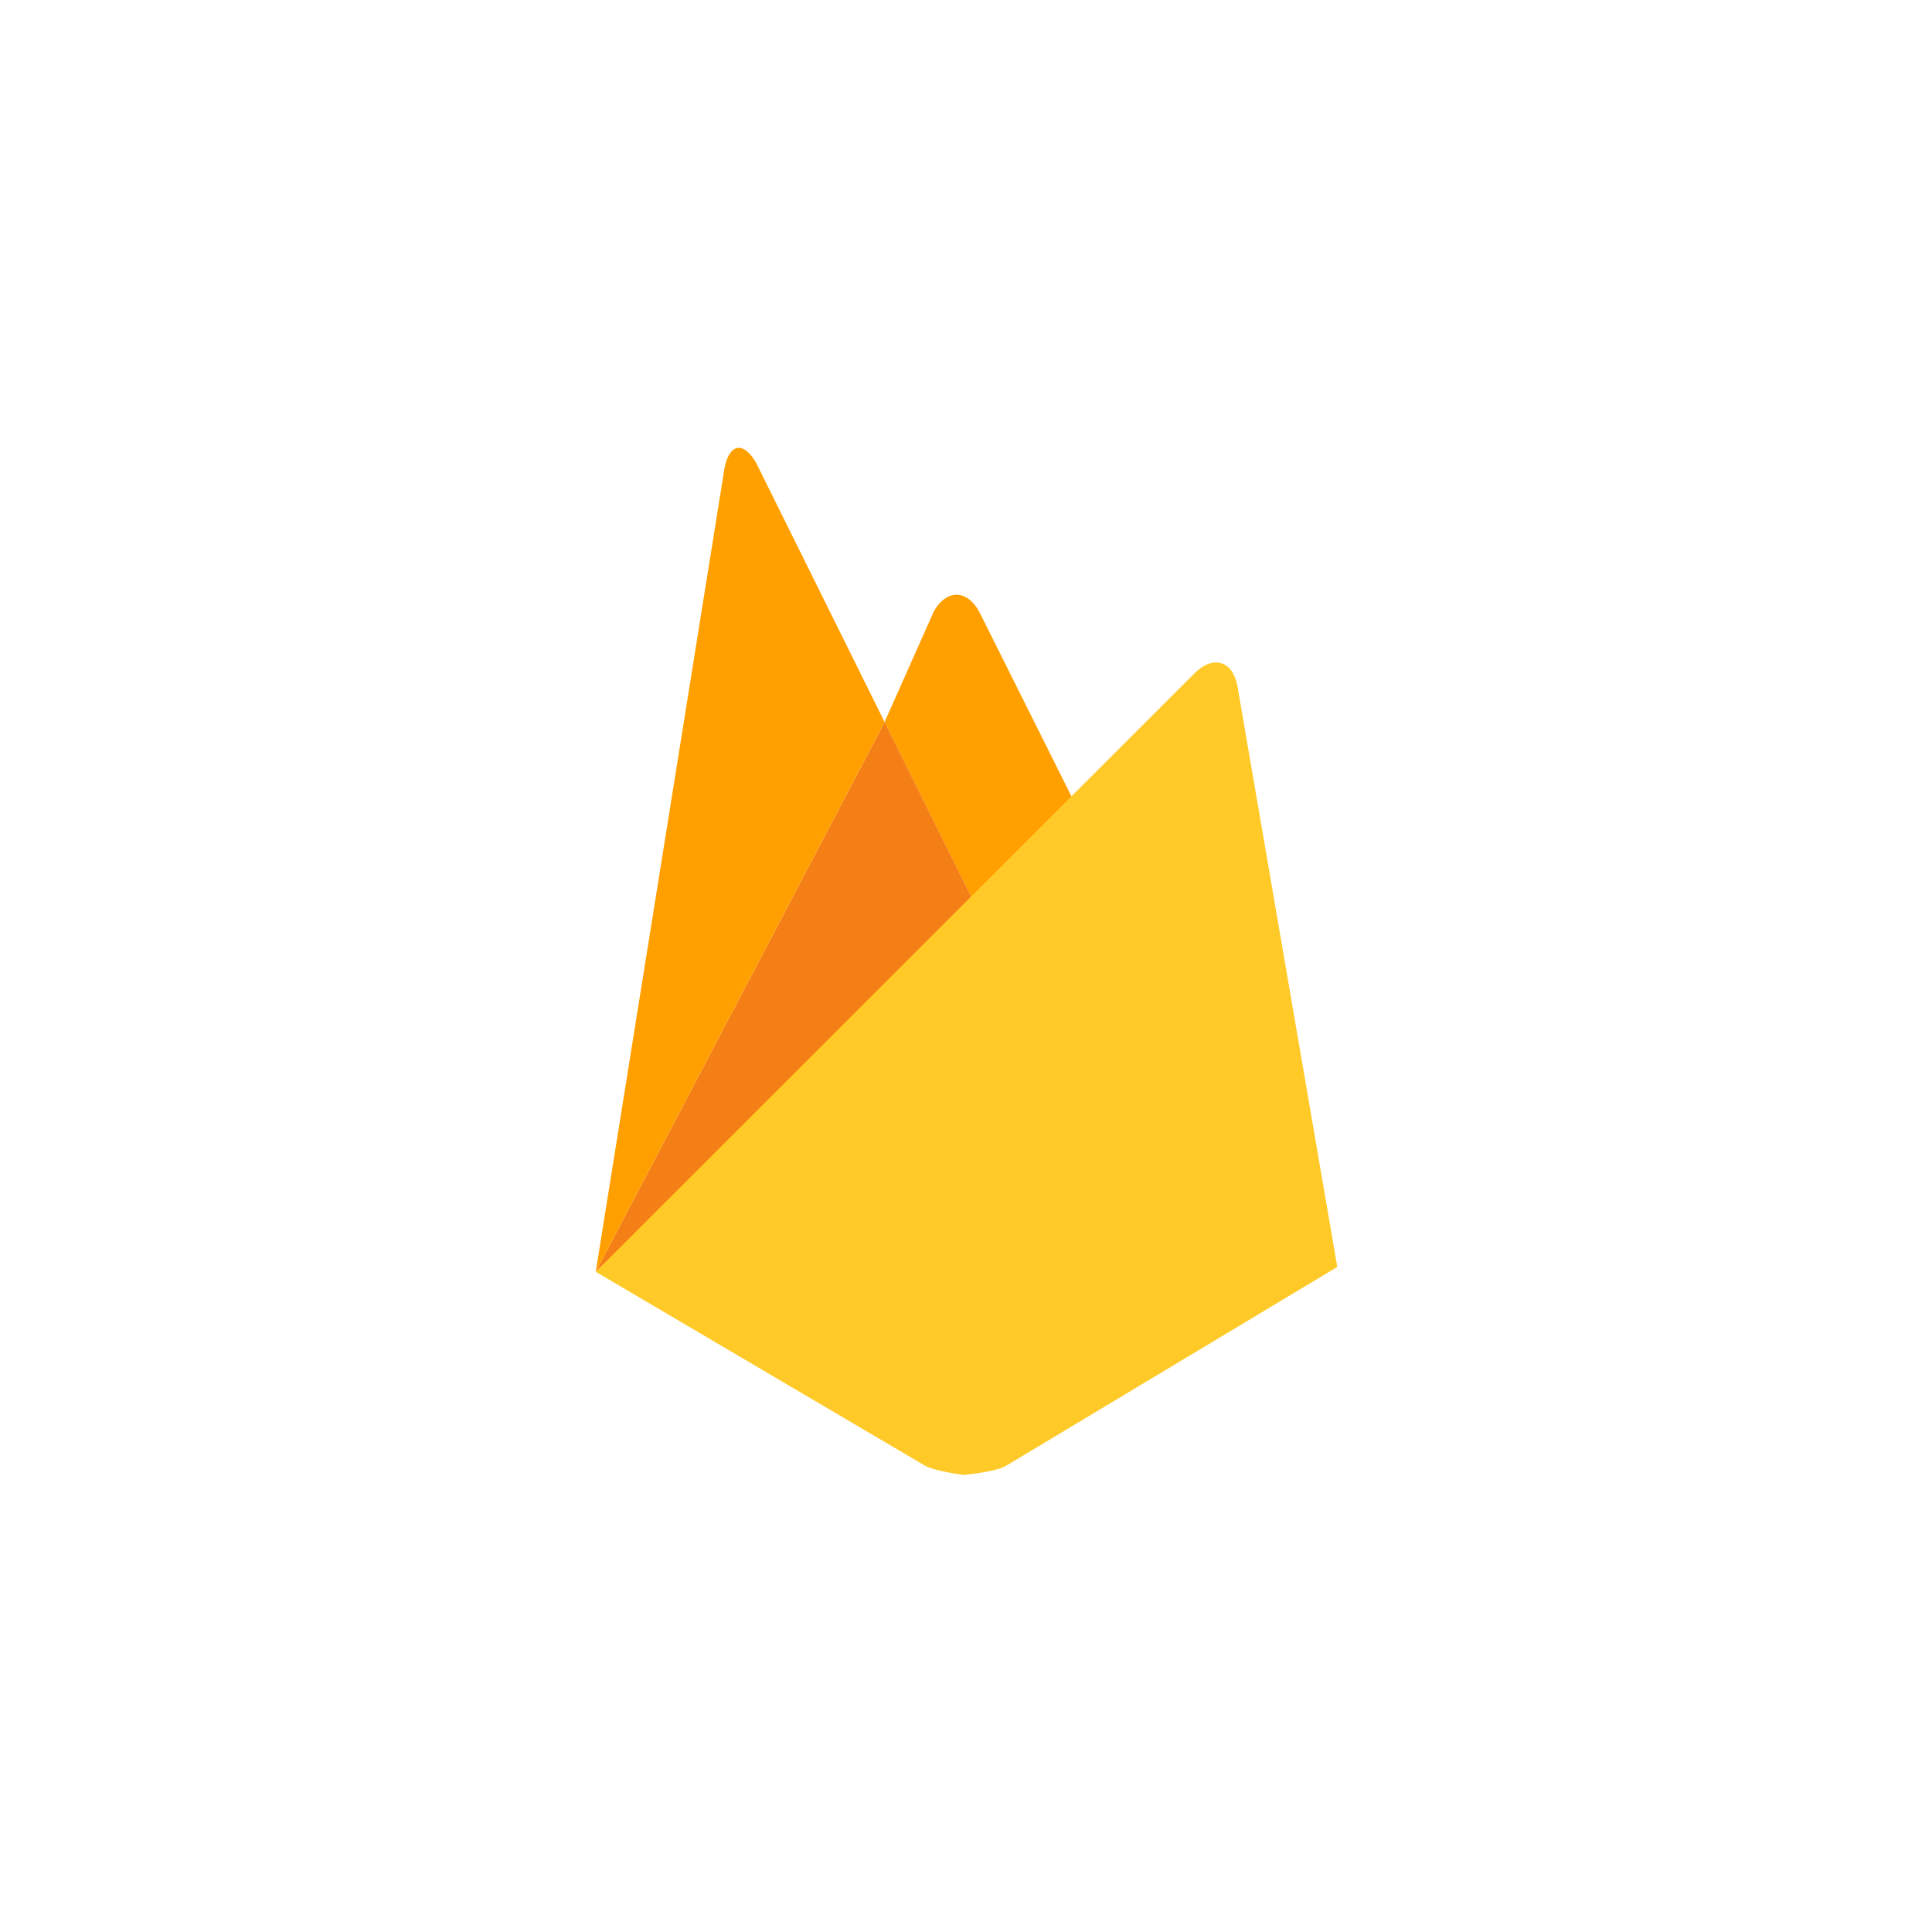<svg width="1881" height="1881" viewBox="0 0 1881 1881" fill="none" xmlns="http://www.w3.org/2000/svg">
<g filter="url(#filter0_d_25_400)">
<rect x="40.895" y="36.406" width="1800" height="1800" rx="320" fill="white"/>
<rect x="41.395" y="36.906" width="1799" height="1799" rx="319.5" stroke="white"/>
</g>
<path d="M1054.06 797.195L954.053 890.311L861.22 702.984L909.177 595.273C921.298 573.788 941.121 573.504 953.242 595.273L1054.06 797.195Z" fill="#FFA000"/>
<path d="M954.095 890.272L580.006 1238.21L861.262 702.984L954.095 890.272Z" fill="#F57F17"/>
<path d="M1163.72 654.784C1181.64 637.717 1200.08 643.474 1204.74 667.716L1301.99 1233.51L979.431 1427.16C968.12 1433.49 938.122 1435.96 938.122 1435.96C938.122 1435.96 910.84 1432.63 900.381 1426.88L580.006 1238.21L1163.72 654.784Z" fill="#FFCA28"/>
<path d="M861.261 702.985L580.006 1238.21L705.351 455.903C710.053 431.662 723.796 429.189 736.201 450.674L861.261 702.985Z" fill="#FFA000"/>
<defs>
<filter id="filter0_d_25_400" x="0.896" y="0.406" width="1880" height="1880" filterUnits="userSpaceOnUse" color-interpolation-filters="sRGB">
<feFlood flood-opacity="0" result="BackgroundImageFix"/>
<feColorMatrix in="SourceAlpha" type="matrix" values="0 0 0 0 0 0 0 0 0 0 0 0 0 0 0 0 0 0 127 0" result="hardAlpha"/>
<feOffset dy="4"/>
<feGaussianBlur stdDeviation="20"/>
<feComposite in2="hardAlpha" operator="out"/>
<feColorMatrix type="matrix" values="0 0 0 0 0.037 0 0 0 0 0.035 0 0 0 0 0.048 0 0 0 0.1 0"/>
<feBlend mode="normal" in2="BackgroundImageFix" result="effect1_dropShadow_25_400"/>
<feBlend mode="normal" in="SourceGraphic" in2="effect1_dropShadow_25_400" result="shape"/>
</filter>
</defs>
</svg>
